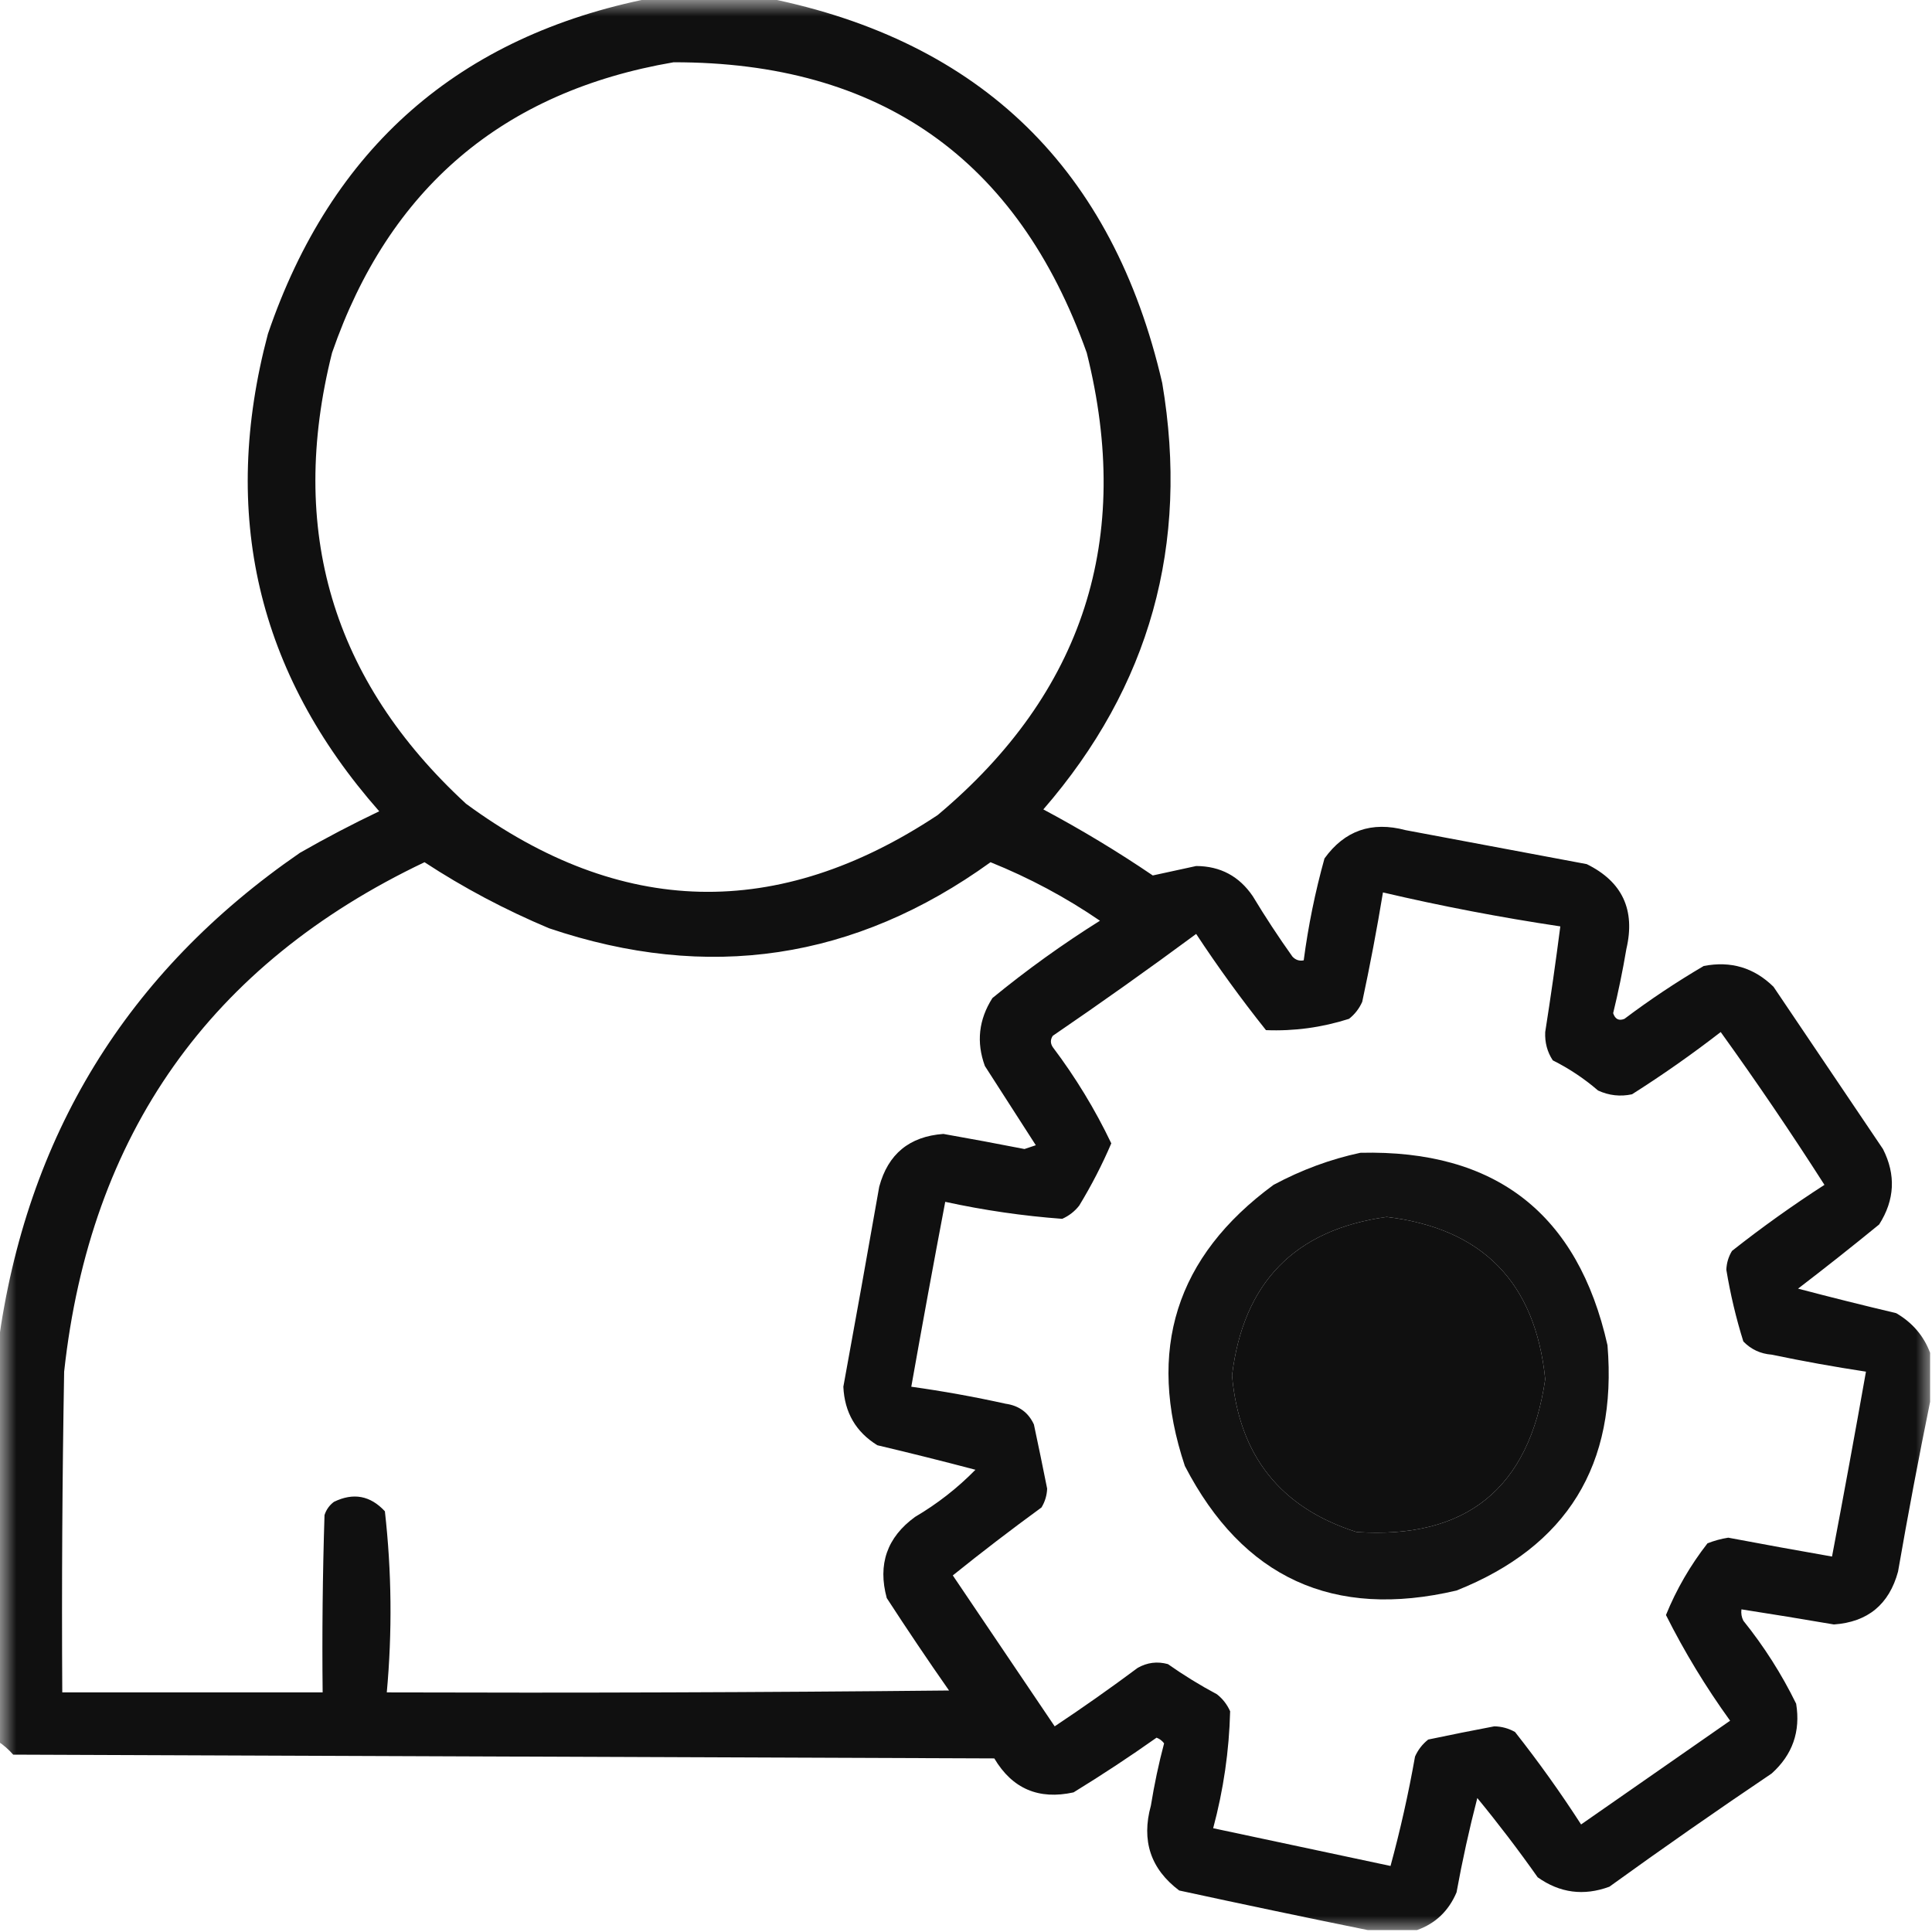 <?xml version="1.0" encoding="UTF-8"?>
<svg xmlns="http://www.w3.org/2000/svg" xmlns:xlink="http://www.w3.org/1999/xlink" width="60px" height="60px" viewBox="0 0 60 60" version="1.1">
<defs>
<filter id="alpha" filterUnits="objectBoundingBox" x="0%" y="0%" width="100%" height="100%">
  <feColorMatrix type="matrix" in="SourceGraphic" values="0 0 0 0 1 0 0 0 0 1 0 0 0 0 1 0 0 0 1 0"/>
</filter>
<mask id="mask0">
  <g filter="url(#alpha)">
<rect x="0" y="0" width="60" height="60" style="fill:rgb(0%,0%,0%);fill-opacity:0.937;stroke:none;"/>
  </g>
</mask>
<clipPath id="clip1">
  <rect x="0" y="0" width="60" height="60"/>
</clipPath>
<g id="surface5" clip-path="url(#clip1)">
<path style=" stroke:none;fill-rule:evenodd;fill:rgb(0%,0%,0%);fill-opacity:1;" d="M 20.215 -0.059 C 21.426 -0.059 22.637 -0.059 23.848 -0.059 C 30.48 1.281 34.562 5.266 36.094 11.895 C 36.941 16.906 35.711 21.32 32.402 25.137 C 33.574 25.762 34.707 26.445 35.801 27.188 C 36.238 27.094 36.688 26.996 37.148 26.895 C 37.898 26.898 38.484 27.211 38.906 27.832 C 39.293 28.473 39.703 29.098 40.137 29.707 C 40.234 29.812 40.352 29.852 40.488 29.824 C 40.629 28.754 40.844 27.699 41.133 26.66 C 41.758 25.793 42.598 25.5 43.652 25.781 C 45.527 26.133 47.402 26.484 49.277 26.836 C 50.383 27.379 50.793 28.258 50.508 29.473 C 50.395 30.145 50.258 30.809 50.098 31.465 C 50.16 31.652 50.277 31.711 50.449 31.641 C 51.238 31.047 52.059 30.5 52.91 30 C 53.75 29.836 54.473 30.051 55.078 30.645 C 56.211 32.324 57.344 34.004 58.477 35.684 C 58.883 36.484 58.844 37.266 58.359 38.027 C 57.527 38.707 56.688 39.371 55.84 40.02 C 56.848 40.285 57.863 40.539 58.887 40.781 C 59.391 41.074 59.742 41.484 59.941 42.012 C 59.941 42.52 59.941 43.027 59.941 43.535 C 59.586 45.273 59.254 47.031 58.945 48.809 C 58.668 49.828 58.004 50.375 56.953 50.449 C 55.996 50.285 55.039 50.129 54.082 49.98 C 54.066 50.105 54.086 50.223 54.141 50.332 C 54.785 51.133 55.332 51.992 55.781 52.91 C 55.922 53.773 55.668 54.496 55.02 55.078 C 53.32 56.223 51.641 57.395 49.98 58.594 C 49.184 58.887 48.441 58.789 47.754 58.301 C 47.156 57.453 46.531 56.633 45.879 55.84 C 45.629 56.805 45.414 57.781 45.234 58.77 C 44.988 59.348 44.578 59.738 44.004 59.941 C 43.496 59.941 42.988 59.941 42.48 59.941 C 40.539 59.547 38.586 59.137 36.621 58.711 C 35.734 58.043 35.441 57.164 35.742 56.074 C 35.848 55.418 35.984 54.773 36.152 54.141 C 36.09 54.059 36.012 54 35.918 53.965 C 35.078 54.559 34.219 55.125 33.34 55.664 C 32.258 55.902 31.438 55.551 30.879 54.609 C 20.723 54.57 10.566 54.531 0.41 54.492 C 0.27 54.332 0.113 54.195 -0.059 54.082 C -0.059 49.98 -0.059 45.879 -0.059 41.777 C 0.812 35.285 3.938 30.188 9.316 26.484 C 10.121 26.023 10.941 25.594 11.777 25.195 C 7.988 20.895 6.836 15.953 8.32 10.371 C 10.289 4.594 14.254 1.117 20.215 -0.059 Z M 20.918 1.934 C 27.328 1.926 31.605 4.934 33.75 10.957 C 35.195 16.727 33.652 21.512 29.121 25.312 C 24.156 28.605 19.273 28.488 14.473 24.961 C 10.316 21.129 8.93 16.461 10.312 10.957 C 12.078 5.852 15.613 2.844 20.918 1.934 Z M 13.184 26.777 C 14.395 27.57 15.684 28.254 17.051 28.828 C 21.984 30.496 26.555 29.812 30.762 26.777 C 31.965 27.262 33.098 27.867 34.16 28.594 C 32.996 29.324 31.883 30.125 30.82 30.996 C 30.395 31.664 30.316 32.367 30.586 33.105 C 31.113 33.926 31.641 34.746 32.168 35.566 C 32.051 35.605 31.934 35.645 31.816 35.684 C 30.977 35.52 30.137 35.363 29.297 35.215 C 28.242 35.293 27.578 35.84 27.305 36.855 C 26.941 38.926 26.57 40.996 26.191 43.066 C 26.227 43.863 26.578 44.469 27.246 44.883 C 28.27 45.125 29.285 45.379 30.293 45.645 C 29.734 46.215 29.109 46.703 28.418 47.109 C 27.547 47.742 27.254 48.582 27.539 49.629 C 28.168 50.598 28.812 51.555 29.473 52.5 C 23.652 52.559 17.832 52.578 12.012 52.559 C 12.184 50.68 12.164 48.805 11.953 46.934 C 11.5 46.445 10.973 46.348 10.371 46.641 C 10.23 46.746 10.133 46.883 10.078 47.051 C 10.02 48.887 10 50.723 10.02 52.559 C 7.324 52.559 4.629 52.559 1.934 52.559 C 1.914 49.238 1.934 45.918 1.992 42.598 C 2.797 35.219 6.527 29.945 13.184 26.777 Z M 42.949 27.715 C 44.766 28.141 46.602 28.492 48.457 28.77 C 48.316 29.863 48.16 30.957 47.988 32.051 C 47.973 32.375 48.051 32.668 48.223 32.93 C 48.73 33.184 49.199 33.496 49.629 33.867 C 49.969 34.023 50.32 34.062 50.684 33.984 C 51.633 33.383 52.551 32.738 53.438 32.051 C 54.555 33.602 55.629 35.184 56.66 36.797 C 55.672 37.434 54.715 38.117 53.789 38.848 C 53.68 39.027 53.621 39.223 53.613 39.434 C 53.738 40.191 53.914 40.934 54.141 41.66 C 54.379 41.906 54.672 42.043 55.02 42.07 C 55.992 42.273 56.969 42.449 57.949 42.598 C 57.609 44.516 57.258 46.43 56.895 48.34 C 55.82 48.152 54.746 47.957 53.672 47.754 C 53.449 47.789 53.234 47.848 53.027 47.93 C 52.492 48.617 52.062 49.359 51.738 50.156 C 52.312 51.301 52.977 52.395 53.73 53.438 C 52.188 54.512 50.645 55.586 49.102 56.66 C 48.465 55.672 47.781 54.715 47.051 53.789 C 46.852 53.676 46.637 53.617 46.406 53.613 C 45.723 53.742 45.039 53.879 44.355 54.023 C 44.176 54.164 44.039 54.34 43.945 54.551 C 43.742 55.699 43.488 56.832 43.184 57.949 C 41.348 57.559 39.512 57.168 37.676 56.777 C 37.996 55.586 38.172 54.375 38.203 53.145 C 38.109 52.934 37.973 52.758 37.793 52.617 C 37.266 52.336 36.758 52.023 36.27 51.68 C 35.941 51.59 35.629 51.629 35.332 51.797 C 34.488 52.426 33.629 53.031 32.754 53.613 C 31.699 52.051 30.645 50.488 29.59 48.926 C 30.488 48.203 31.406 47.5 32.344 46.816 C 32.453 46.637 32.512 46.441 32.52 46.23 C 32.387 45.562 32.25 44.898 32.109 44.238 C 31.938 43.867 31.645 43.652 31.23 43.594 C 30.258 43.379 29.281 43.203 28.301 43.066 C 28.641 41.148 28.992 39.234 29.355 37.324 C 30.559 37.586 31.77 37.762 32.988 37.852 C 33.199 37.758 33.375 37.621 33.516 37.441 C 33.898 36.812 34.23 36.168 34.512 35.508 C 34.008 34.453 33.402 33.457 32.695 32.52 C 32.617 32.402 32.617 32.285 32.695 32.168 C 34.199 31.141 35.684 30.086 37.148 29.004 C 37.824 30.031 38.547 31.027 39.316 31.992 C 40.191 32.027 41.051 31.91 41.895 31.641 C 42.074 31.5 42.211 31.324 42.305 31.113 C 42.547 29.984 42.762 28.852 42.949 27.715 Z M 43.066 37.793 C 46.043 38.152 47.684 39.832 47.988 42.832 C 47.492 46.223 45.539 47.805 42.129 47.578 C 39.77 46.828 38.48 45.207 38.262 42.715 C 38.613 39.828 40.215 38.188 43.066 37.793 Z M 43.066 37.793 "/>
</g>
<mask id="mask1">
  <g filter="url(#alpha)">
<rect x="0" y="0" width="60" height="60" style="fill:rgb(0%,0%,0%);fill-opacity:0.929;stroke:none;"/>
  </g>
</mask>
<clipPath id="clip2">
  <rect x="0" y="0" width="60" height="60"/>
</clipPath>
<g id="surface8" clip-path="url(#clip2)">
<path style=" stroke:none;fill-rule:evenodd;fill:rgb(0%,0%,0%);fill-opacity:1;" d="M 42.246 35.801 C 46.445 35.699 49.004 37.691 49.922 41.777 C 50.23 45.488 48.668 48.027 45.234 49.395 C 41.41 50.293 38.598 49.004 36.797 45.527 C 35.598 41.934 36.516 39.023 39.551 36.797 C 40.418 36.332 41.316 36 42.246 35.801 Z M 43.066 37.793 C 40.215 38.188 38.613 39.828 38.262 42.715 C 38.48 45.207 39.77 46.828 42.129 47.578 C 45.539 47.805 47.492 46.223 47.988 42.832 C 47.684 39.832 46.043 38.152 43.066 37.793 Z M 43.066 37.793 "/>
</g>
</defs>
<g id="surface1">
<use xlink:href="#surface5" mask="url(#mask0)"/>
<use xlink:href="#surface8" mask="url(#mask1)"/>
</g>
</svg>
